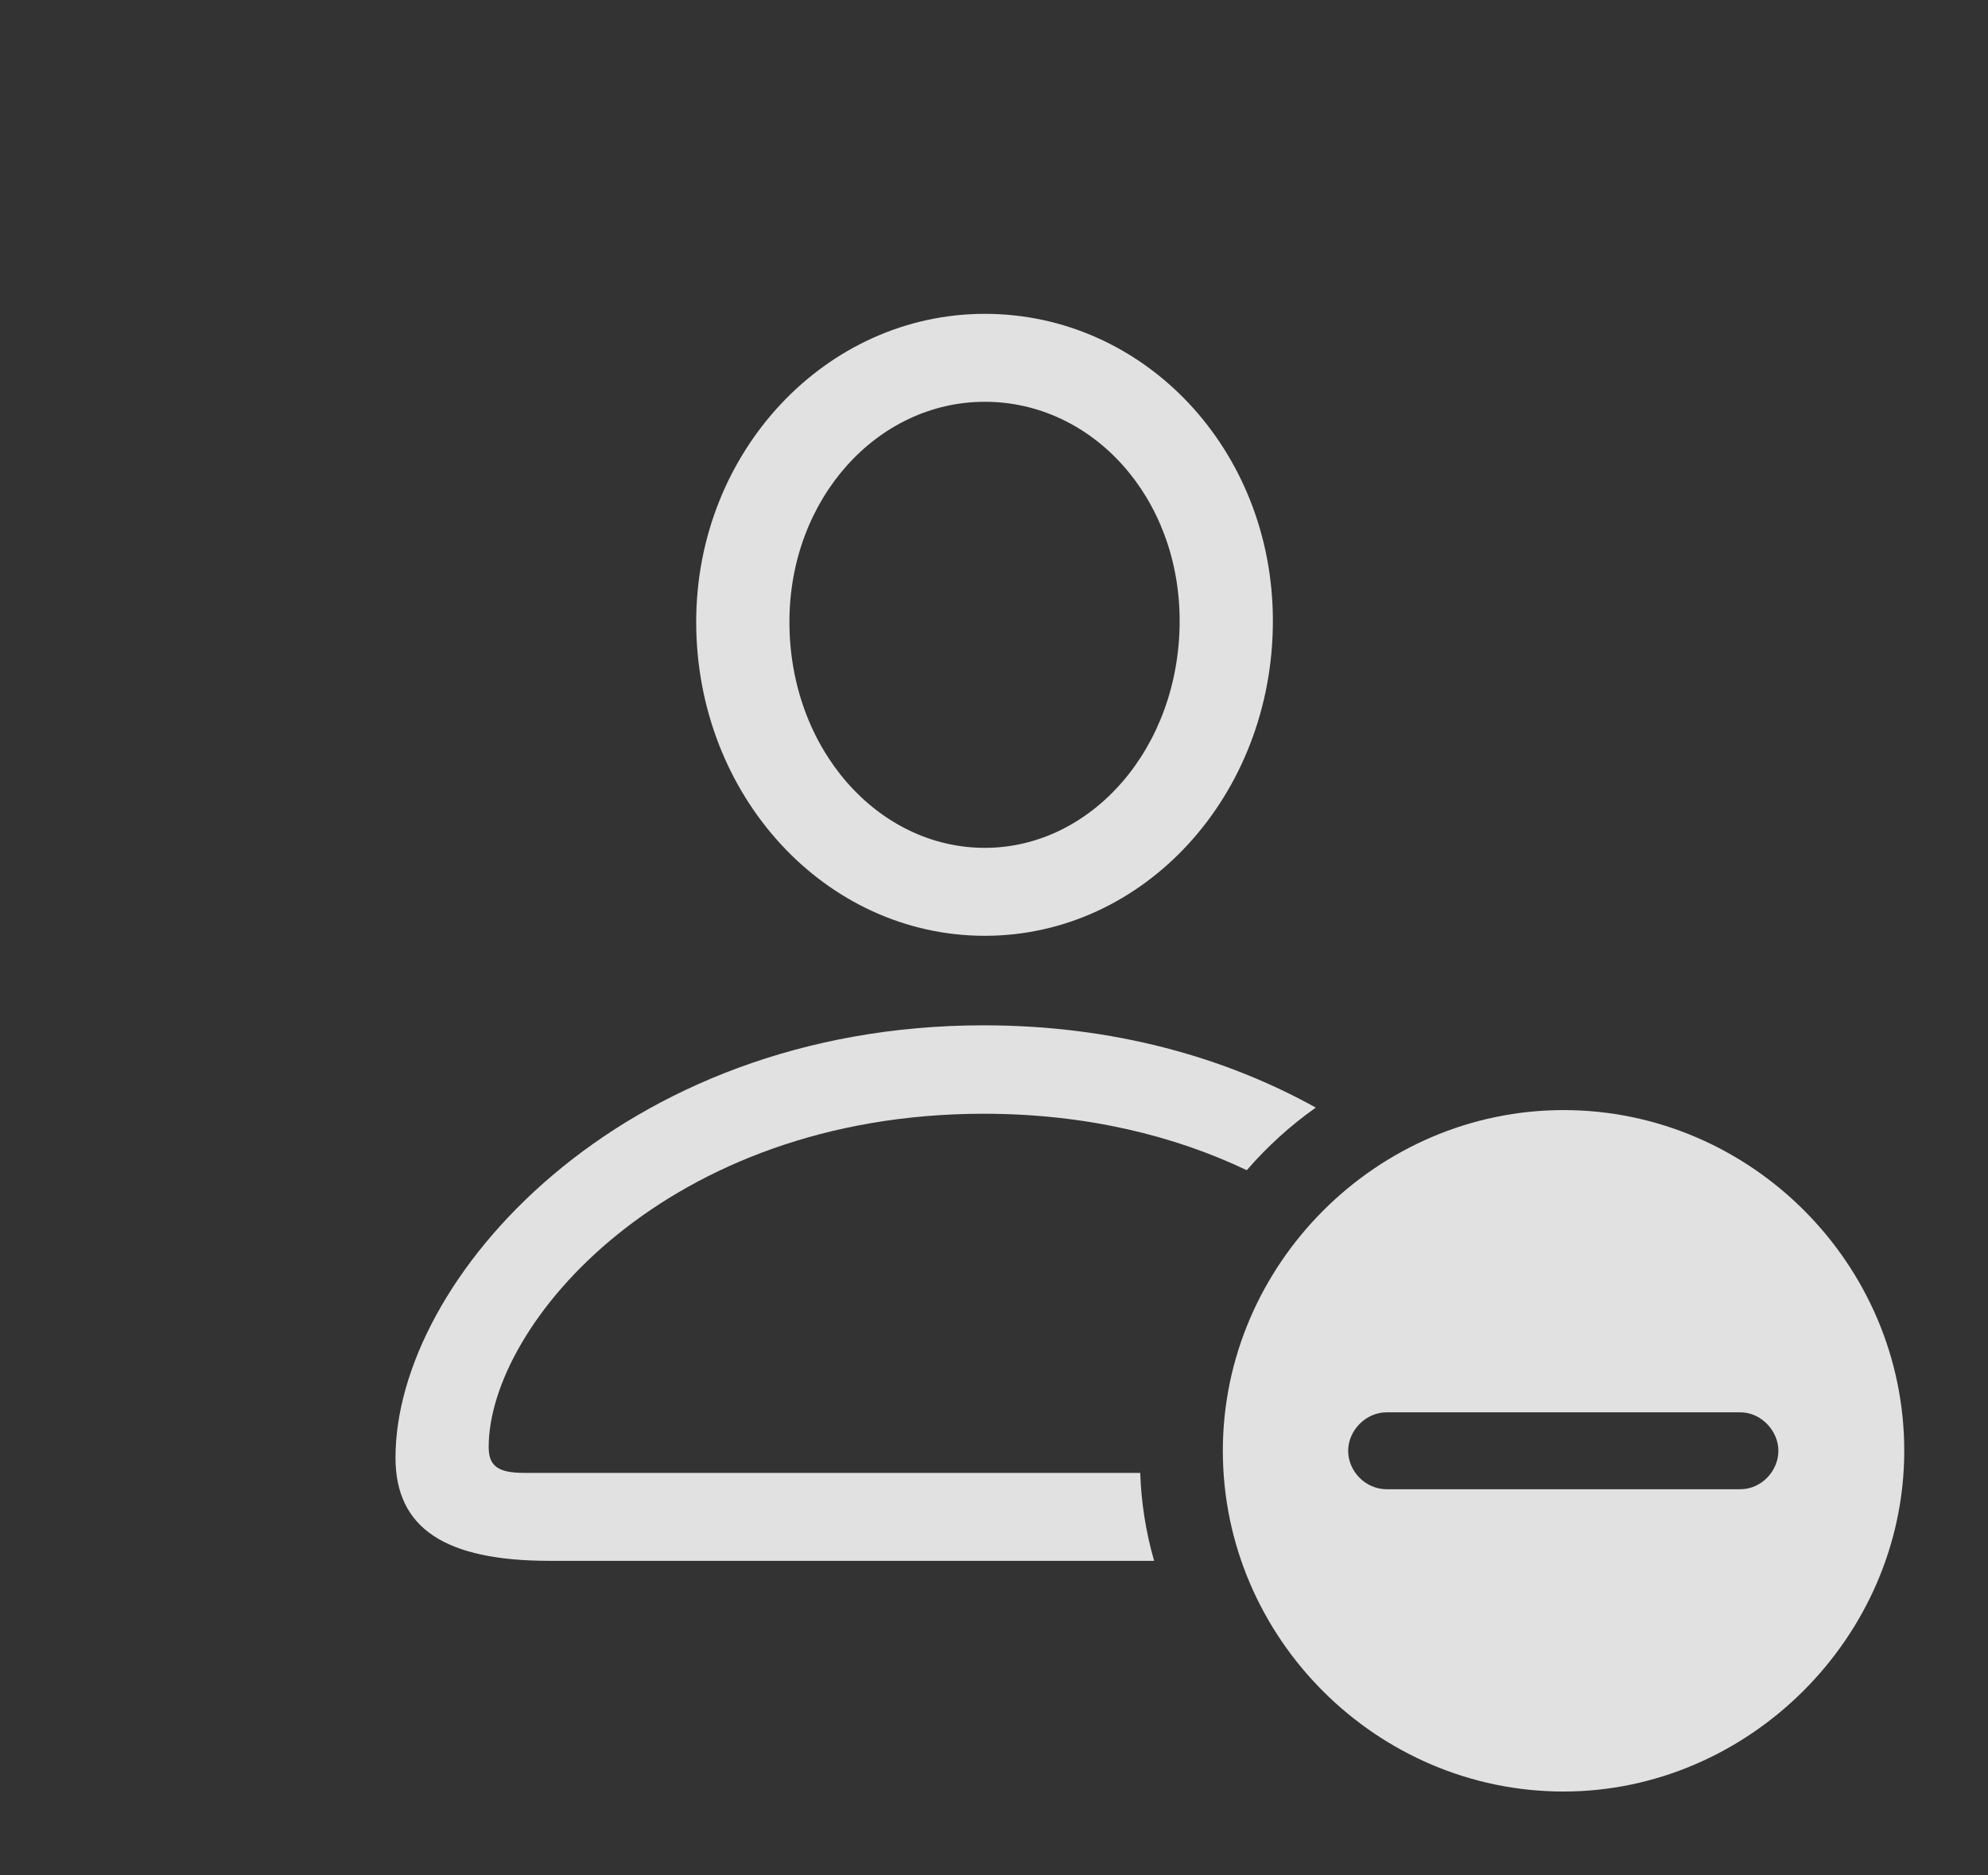 <?xml version="1.0" encoding="UTF-8"?>
<!--Generator: Apple Native CoreSVG 232.5-->
<!DOCTYPE svg
PUBLIC "-//W3C//DTD SVG 1.1//EN"
       "http://www.w3.org/Graphics/SVG/1.1/DTD/svg11.dtd">
<svg version="1.1" xmlns="http://www.w3.org/2000/svg" xmlns:xlink="http://www.w3.org/1999/xlink" width="36.865" height="34.775">
 <rect width="100%" height="100%" fill="#333333" stroke="none"/>
 <g>
  <rect height="34.775" opacity="0" width="36.865" x="0" y="0"/>
  <path d="M24.4 20.54C23.927 20.874 23.498 21.264 23.12 21.701C21.785 21.065 20.148 20.654 18.242 20.654C12.373 20.654 9.062 24.561 9.062 26.836C9.062 27.188 9.238 27.314 9.717 27.314L21.144 27.314C21.163 27.878 21.252 28.424 21.402 28.945L10.195 28.945C8.252 28.945 7.334 28.34 7.334 27.031C7.334 23.74 11.484 19.014 18.242 19.014C20.653 19.014 22.731 19.613 24.4 20.54ZM23.604 11.514C23.604 14.746 21.221 17.354 18.262 17.354C15.303 17.354 12.91 14.756 12.91 11.533C12.91 8.379 15.312 5.82 18.262 5.82C21.221 5.82 23.604 8.34 23.604 11.514ZM14.639 11.533C14.639 13.887 16.279 15.723 18.262 15.723C20.244 15.723 21.875 13.867 21.875 11.514C21.875 9.219 20.254 7.451 18.262 7.451C16.27 7.451 14.639 9.248 14.639 11.533Z" fill="#ffffff" fill-opacity="0.85"/>
  <path d="M35.312 26.904C35.312 30.361 32.422 33.223 28.994 33.223C25.537 33.223 22.676 30.381 22.676 26.904C22.676 23.447 25.537 20.586 28.994 20.586C32.461 20.586 35.312 23.438 35.312 26.904ZM25.713 26.191C25.322 26.191 25 26.533 25 26.904C25 27.285 25.322 27.617 25.713 27.617L32.275 27.617C32.656 27.617 32.978 27.285 32.978 26.904C32.978 26.533 32.656 26.191 32.275 26.191Z" fill="#ffffff" fill-opacity="0.85"/>
 </g>
</svg>
